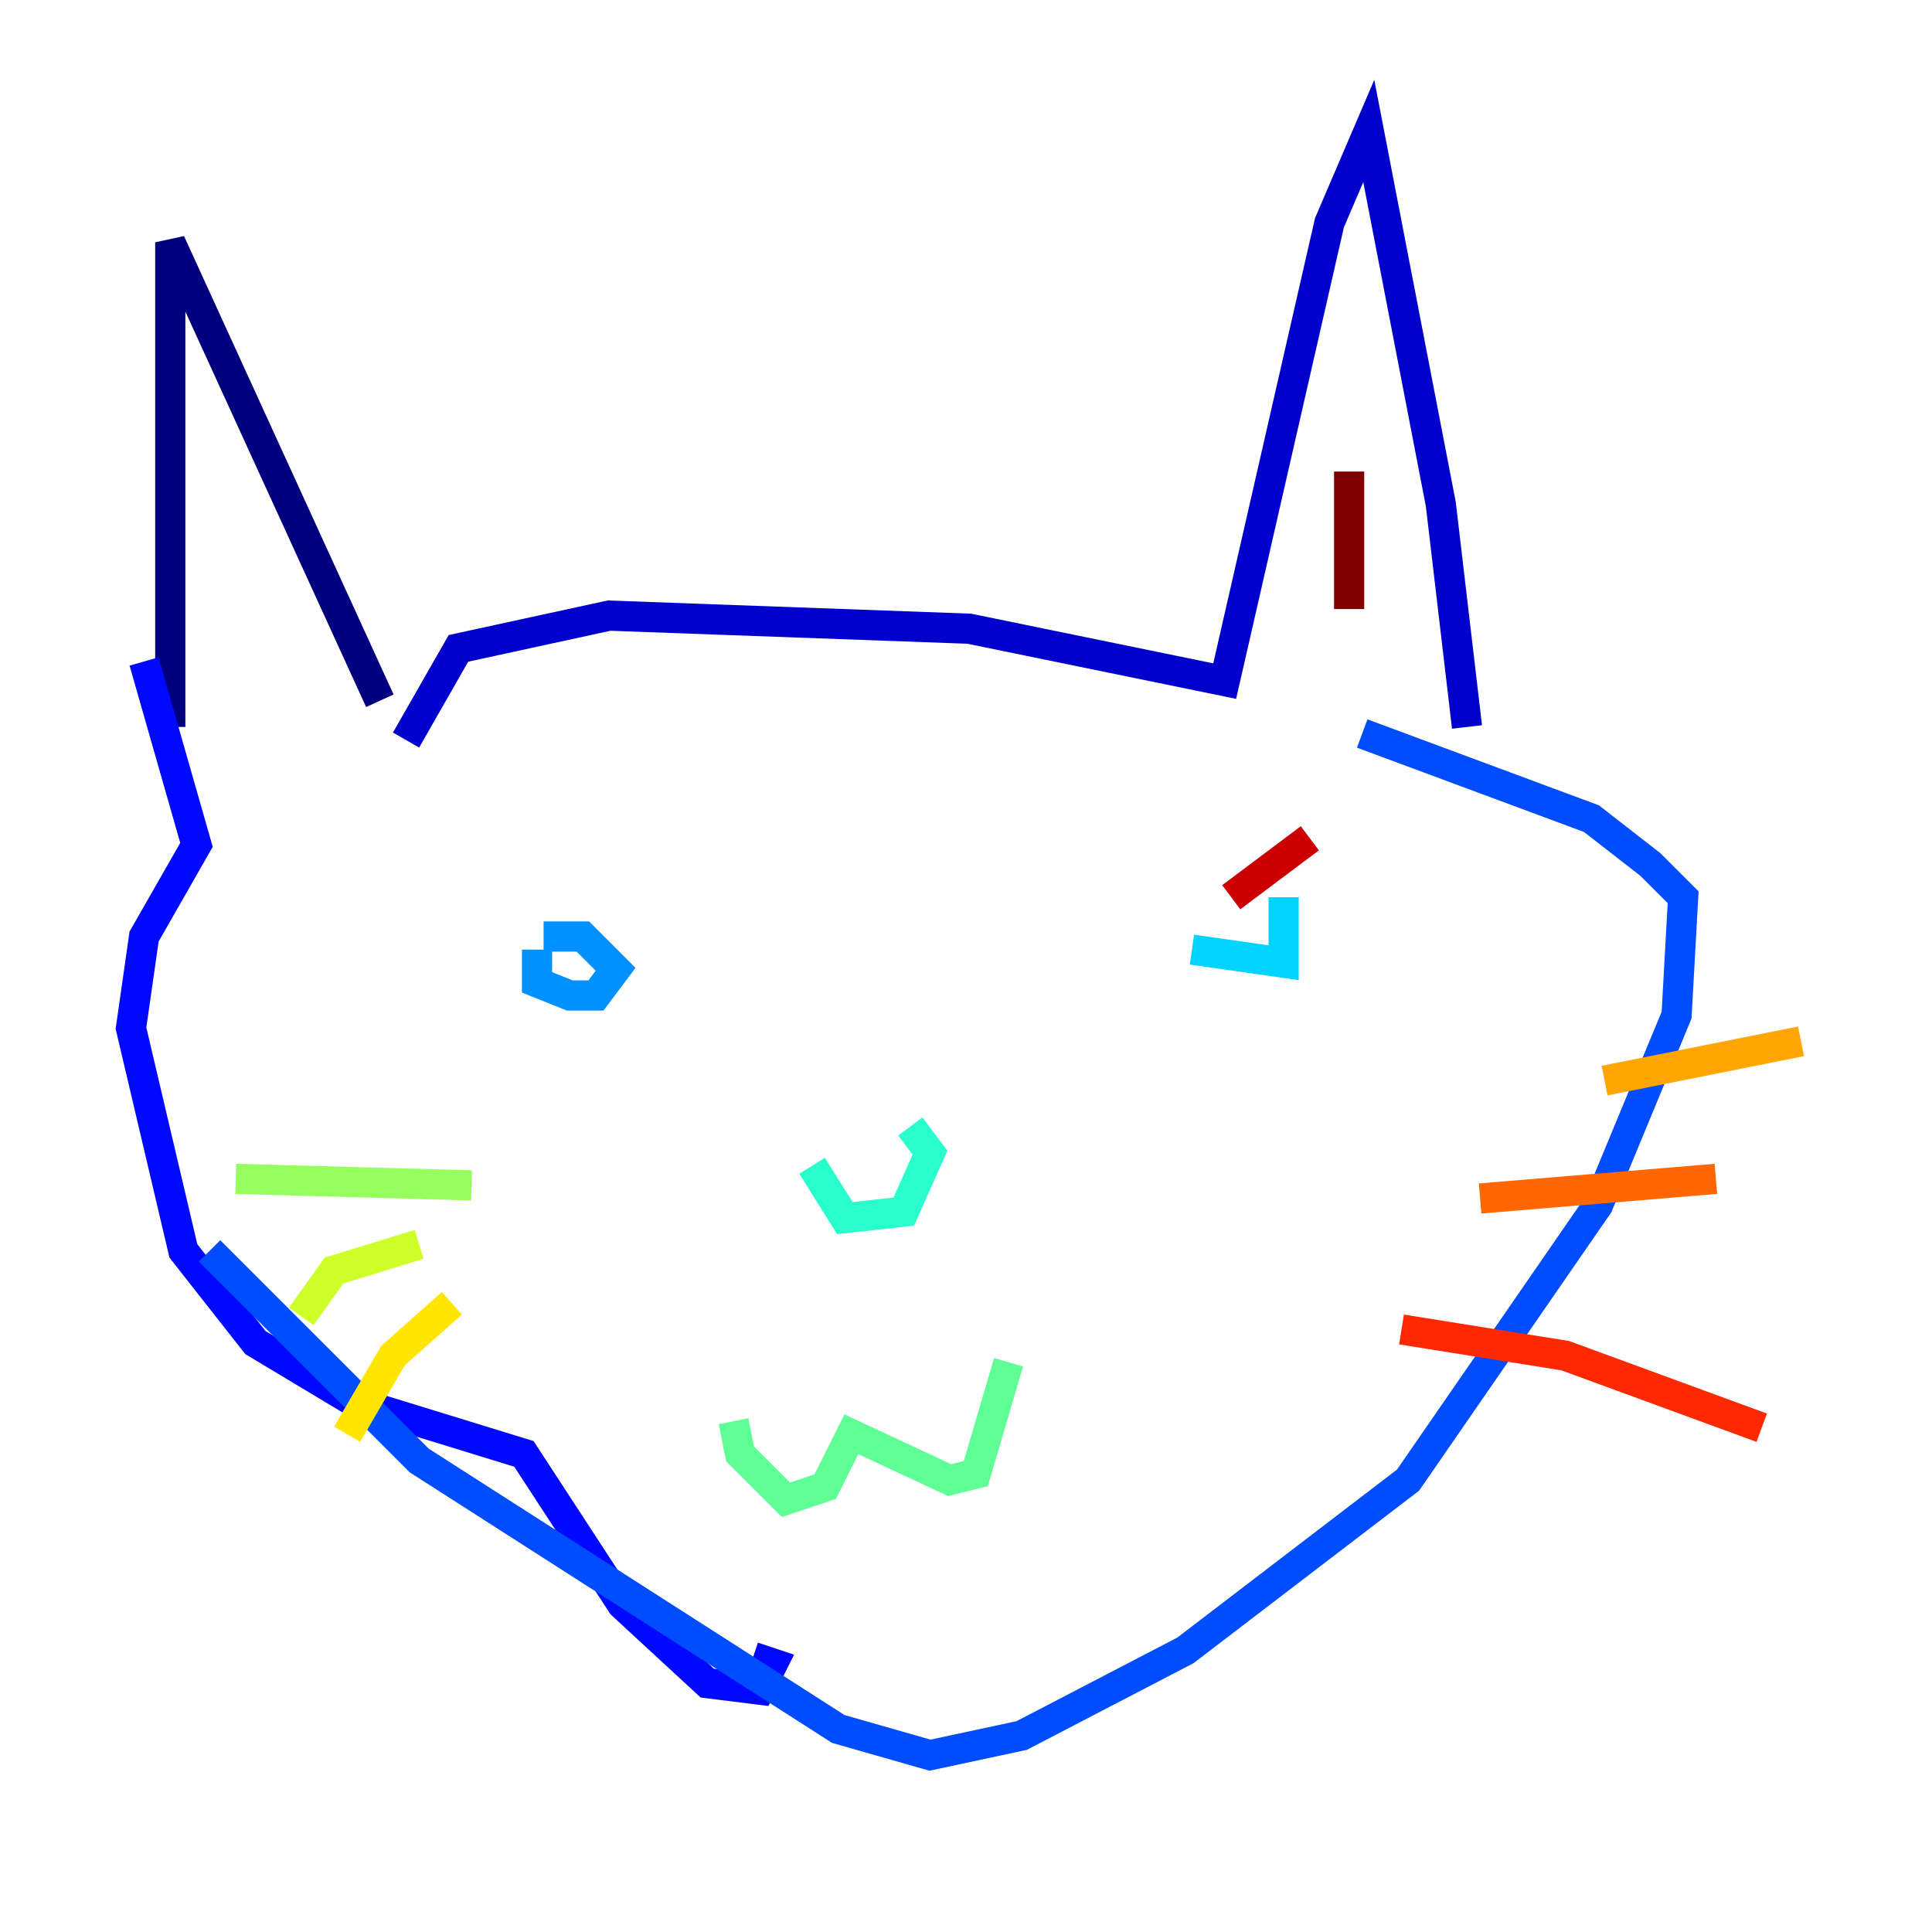 <?xml version="1.0" encoding="utf-8" ?>
<svg baseProfile="tiny" height="128" version="1.2" viewBox="0,0,128,128" width="128" xmlns="http://www.w3.org/2000/svg" xmlns:ev="http://www.w3.org/2001/xml-events" xmlns:xlink="http://www.w3.org/1999/xlink"><defs /><polyline fill="none" points="11.281,48.163 11.281,16.054 25.166,46.427" stroke="#00007f" stroke-width="2" /><polyline fill="none" points="26.902,49.031 30.373,42.956 40.352,40.786 64.217,41.654 81.139,45.125 88.081,14.752 90.685,8.678 95.458,33.41 97.193,48.163" stroke="#0000cc" stroke-width="2" /><polyline fill="none" points="9.546,43.824 13.017,55.973 9.546,62.047 8.678,68.122 12.149,82.875 16.922,88.949 23.43,92.854 34.712,96.325 41.22,106.305 46.861,111.512 50.332,111.946 51.2,110.21 49.898,109.776" stroke="#0008ff" stroke-width="2" /><polyline fill="none" points="13.885,82.875 27.77,96.759 55.539,114.549 61.614,116.285 67.688,114.983 78.536,109.342 93.288,98.061 105.871,79.837 111.078,67.254 111.512,59.444 109.342,57.275 105.437,54.237 90.251,48.597" stroke="#004cff" stroke-width="2" /><polyline fill="none" points="35.58,62.915 35.58,65.085 37.749,65.953 39.485,65.953 40.786,64.217 38.617,62.047 36.014,62.047" stroke="#0090ff" stroke-width="2" /><polyline fill="none" points="78.969,62.915 85.044,63.783 85.044,59.444" stroke="#00d4ff" stroke-width="2" /><polyline fill="none" points="53.803,77.234 55.973,80.705 59.878,80.271 61.614,76.366 60.312,74.63" stroke="#29ffcd" stroke-width="2" /><polyline fill="none" points="48.597,94.156 49.031,96.325 52.068,99.363 54.671,98.495 56.407,95.024 62.915,98.061 64.651,97.627 66.82,90.251" stroke="#5fff96" stroke-width="2" /><polyline fill="none" points="31.241,78.536 15.62,78.102" stroke="#96ff5f" stroke-width="2" /><polyline fill="none" points="27.77,82.441 22.129,84.176 19.959,87.214" stroke="#cdff29" stroke-width="2" /><polyline fill="none" points="29.939,86.346 26.034,89.817 22.997,95.024" stroke="#ffe500" stroke-width="2" /><polyline fill="none" points="106.305,71.593 119.322,68.99" stroke="#ffa600" stroke-width="2" /><polyline fill="none" points="98.061,79.403 113.681,78.102" stroke="#ff6700" stroke-width="2" /><polyline fill="none" points="92.854,88.081 103.702,89.817 116.719,94.59" stroke="#ff2800" stroke-width="2" /><polyline fill="none" points="81.573,59.444 86.78,55.539" stroke="#cc0000" stroke-width="2" /><polyline fill="none" points="89.383,31.241 89.383,40.352" stroke="#7f0000" stroke-width="2" /></svg>